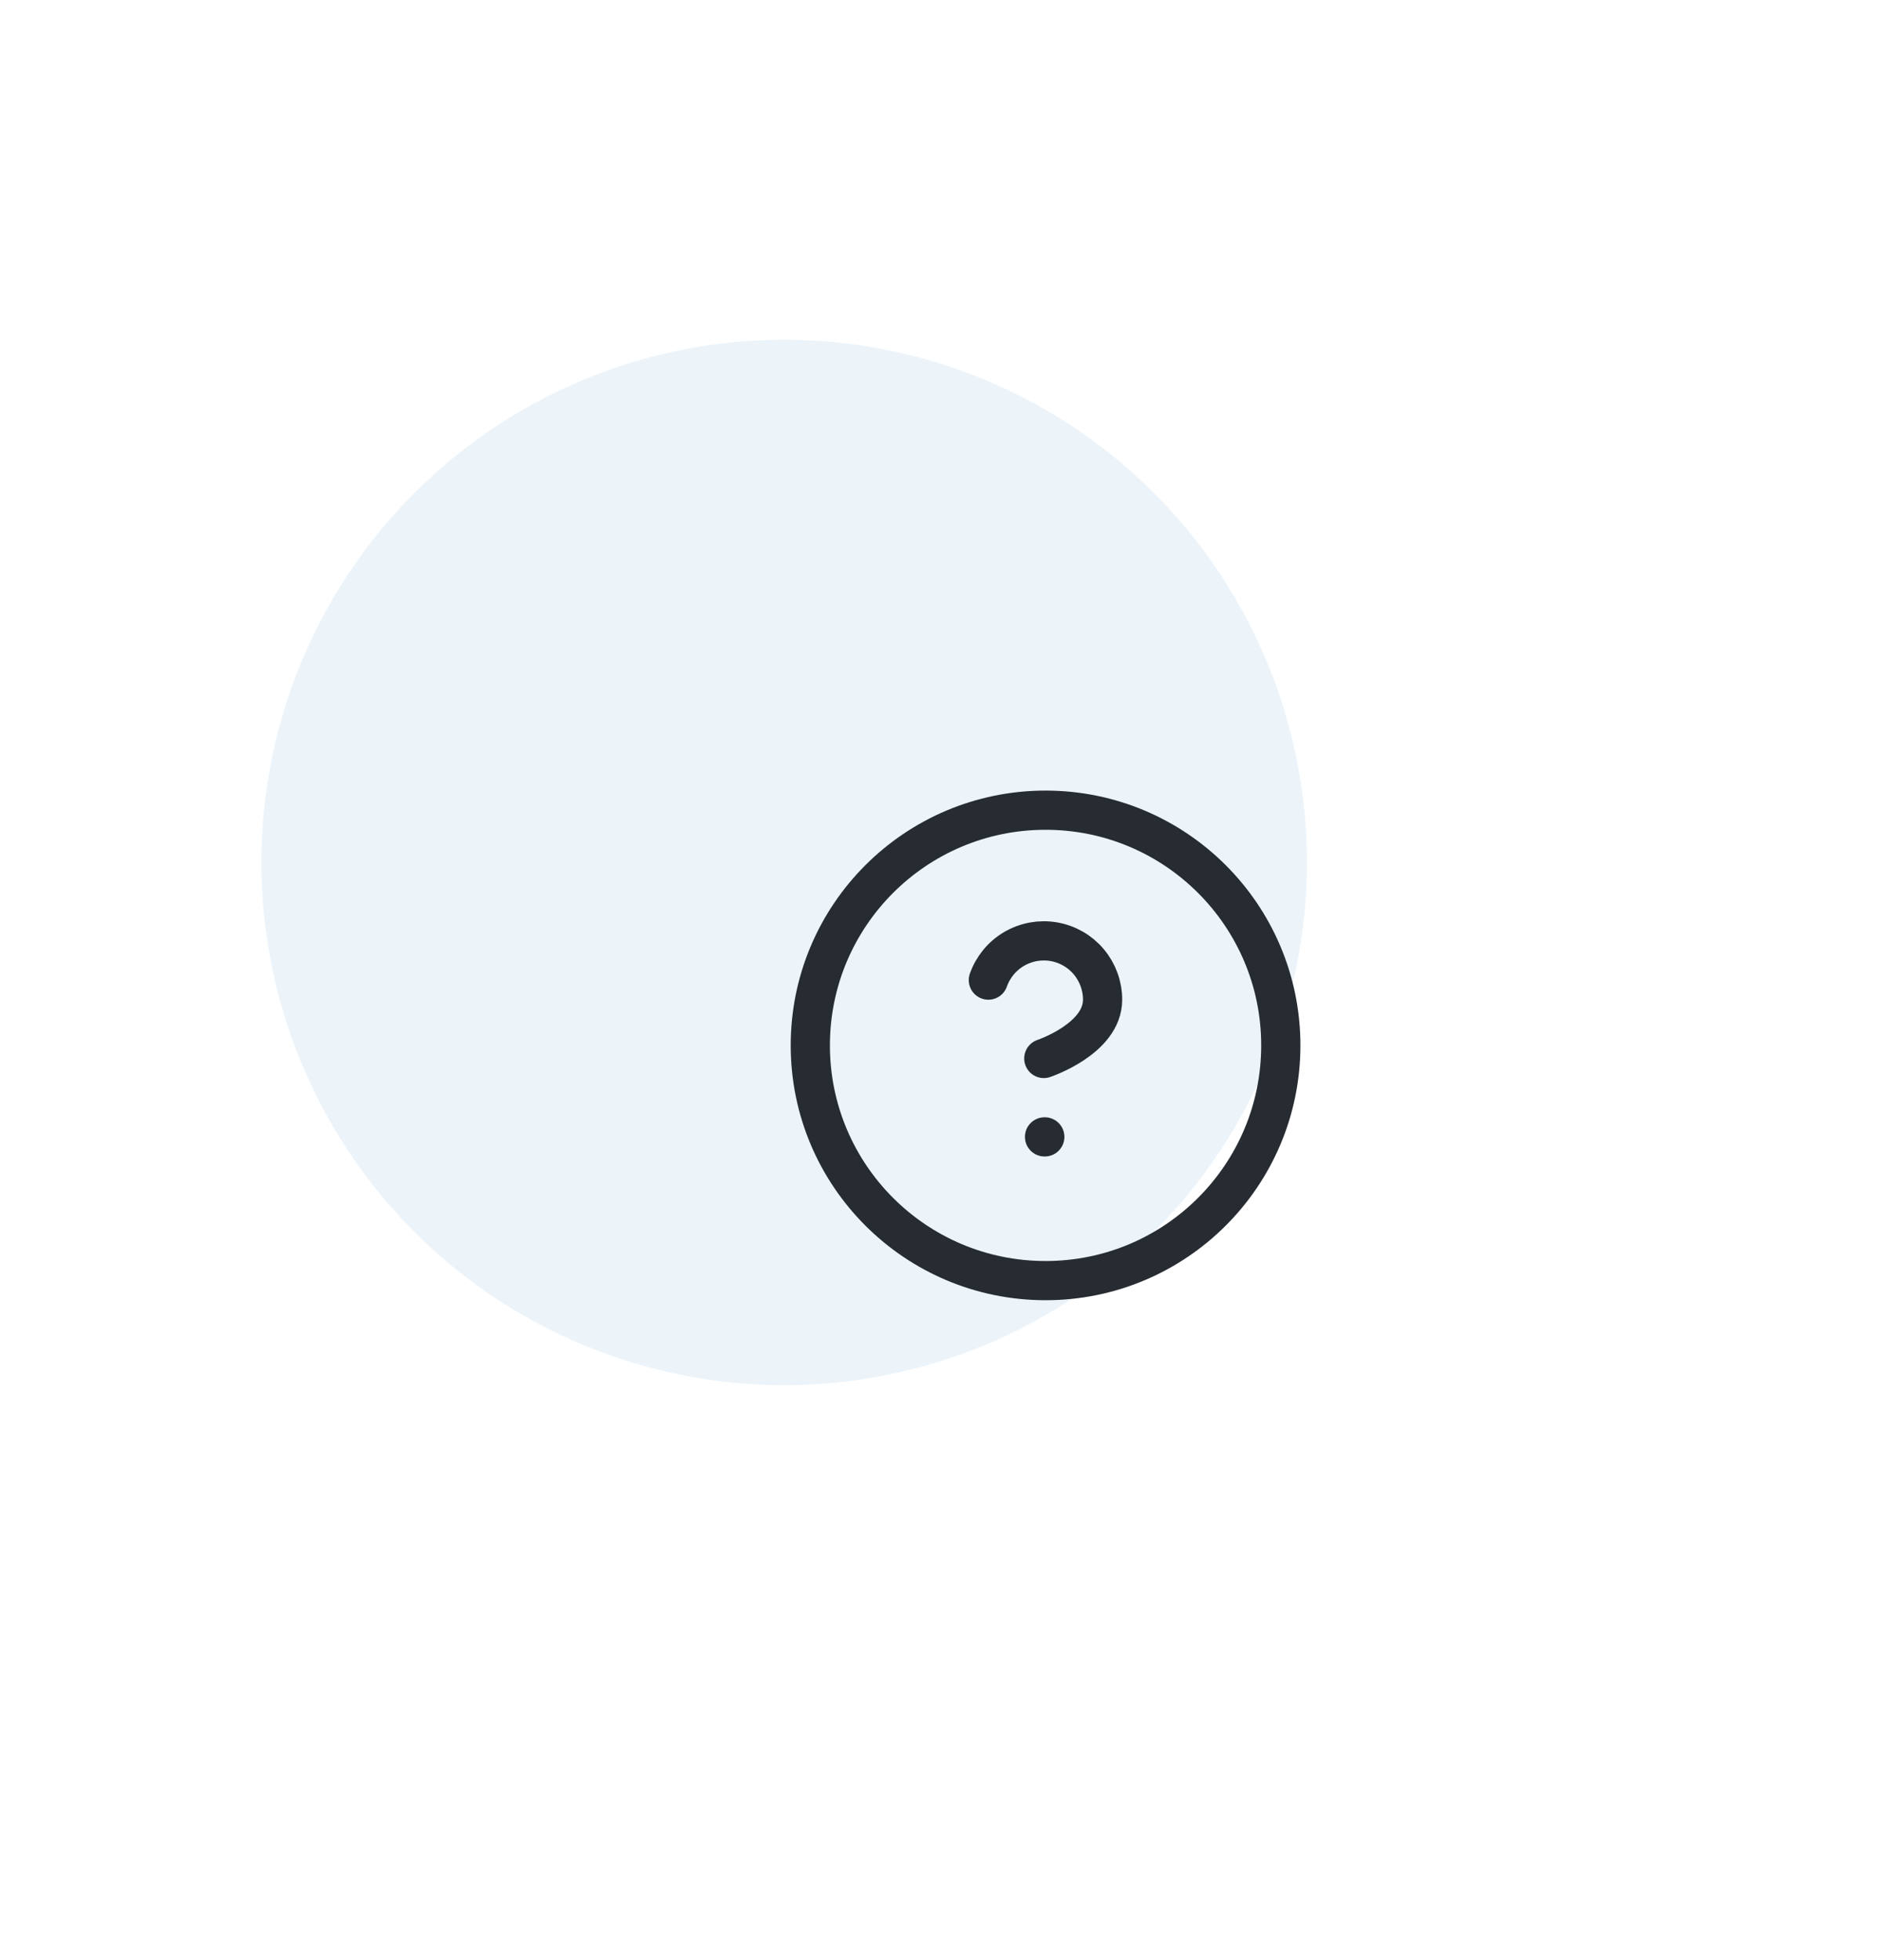 <svg width="72" height="75" viewBox="0 0 72 75" fill="none" xmlns="http://www.w3.org/2000/svg">
    <g filter="url(#filter0_ddd_739_2981)">
        <circle cx="40" cy="40" r="20" fill="#ECF4FA"/>
    </g>
    <path d="M37.812 37.502C37.989 37.001 38.337 36.579 38.794 36.31C39.252 36.041 39.79 35.943 40.313 36.032C40.837 36.122 41.312 36.394 41.653 36.8C41.995 37.207 42.182 37.721 42.182 38.252C42.182 39.751 39.933 40.5 39.933 40.5M39.961 43.5H39.971M49 40C49 44.971 44.971 49 40 49C35.029 49 31 44.971 31 40C31 35.029 35.029 31 40 31C44.971 31 49 35.029 49 40Z" stroke="#272B32" stroke-width="1.5" stroke-linecap="round" stroke-linejoin="round"/>
    <defs>
        <filter id="filter0_ddd_739_2981" x="0" y="0" width="72" height="75" filterUnits="userSpaceOnUse" color-interpolation-filters="sRGB">
            <feFlood flood-opacity="0" result="BackgroundImageFix"/>
            <feColorMatrix in="SourceAlpha" type="matrix" values="0 0 0 0 0 0 0 0 0 0 0 0 0 0 0 0 0 0 127 0" result="hardAlpha"/>
            <feOffset dx="2" dy="5"/>
            <feGaussianBlur stdDeviation="5"/>
            <feColorMatrix type="matrix" values="0 0 0 0 0.806 0 0 0 0 0.854 0 0 0 0 0.892 0 0 0 0.75 0"/>
            <feBlend mode="normal" in2="BackgroundImageFix" result="effect1_dropShadow_739_2981"/>
            <feColorMatrix in="SourceAlpha" type="matrix" values="0 0 0 0 0 0 0 0 0 0 0 0 0 0 0 0 0 0 127 0" result="hardAlpha"/>
            <feOffset dx="-5" dy="-5"/>
            <feGaussianBlur stdDeviation="7.5"/>
            <feColorMatrix type="matrix" values="0 0 0 0 1 0 0 0 0 1 0 0 0 0 1 0 0 0 0.8 0"/>
            <feBlend mode="normal" in2="effect1_dropShadow_739_2981" result="effect2_dropShadow_739_2981"/>
            <feColorMatrix in="SourceAlpha" type="matrix" values="0 0 0 0 0 0 0 0 0 0 0 0 0 0 0 0 0 0 127 0" result="hardAlpha"/>
            <feOffset dx="-7" dy="-7"/>
            <feGaussianBlur stdDeviation="6"/>
            <feColorMatrix type="matrix" values="0 0 0 0 1 0 0 0 0 1 0 0 0 0 1 0 0 0 0.5 0"/>
            <feBlend mode="normal" in2="effect2_dropShadow_739_2981" result="effect3_dropShadow_739_2981"/>
            <feBlend mode="normal" in="SourceGraphic" in2="effect3_dropShadow_739_2981" result="shape"/>
        </filter>
    </defs>
</svg>
